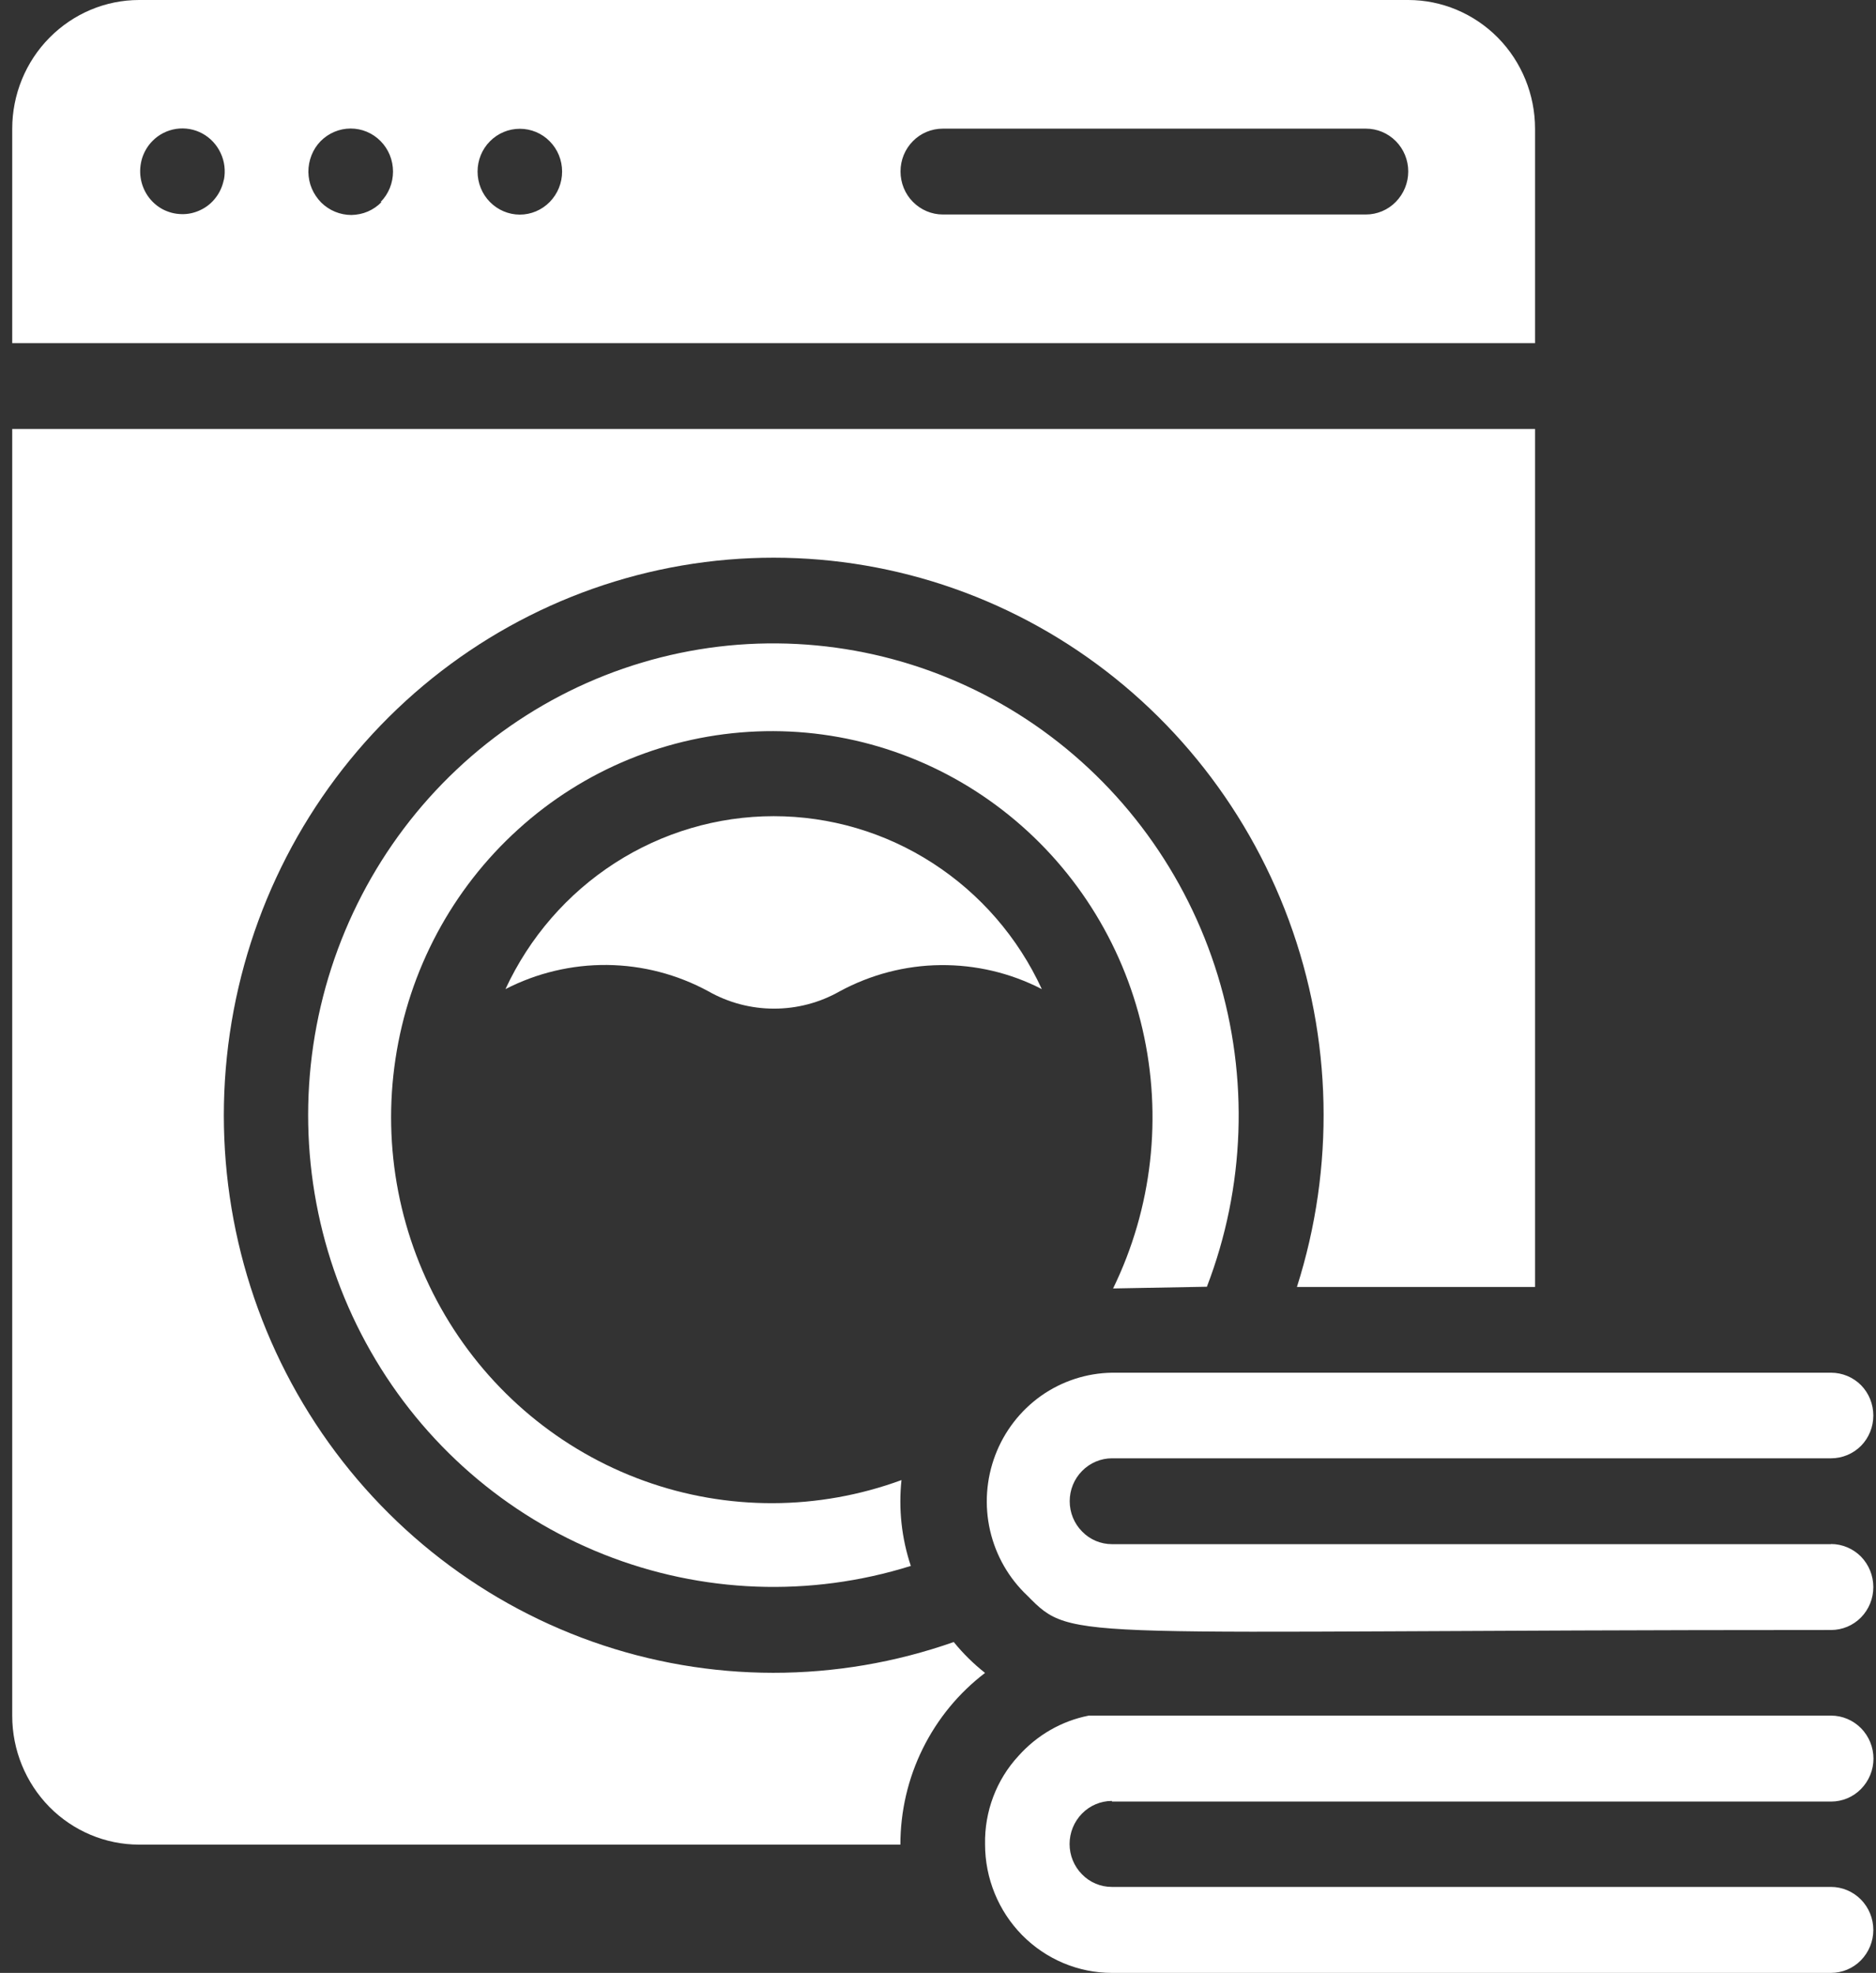<svg class="mx-auto" xmlns="http://www.w3.org/2000/svg" width="97" height="102" viewBox="0 0 97 102" fill="none"><rect x="0" y="0" width="97" height="102" fill="#333333" stroke="none"/><path d="M36.631 51.253C37.666 51.841 38.836 52.148 40.024 52.148C41.212 52.148 42.381 51.841 43.416 51.253C45.024 50.383 46.809 49.916 48.626 49.897C50.45 49.878 52.248 50.3 53.868 51.138C52.636 48.464 50.679 46.207 48.22 44.621C45.767 43.035 42.915 42.197 40.005 42.197C37.095 42.197 34.242 43.041 31.79 44.621C29.331 46.207 27.374 48.464 26.135 51.138C27.761 50.3 29.572 49.871 31.396 49.89C33.225 49.91 35.017 50.376 36.631 51.253Z" fill="white"></path><path d="M62.401 66.531C64.383 61.383 64.58 55.71 62.966 50.434C61.352 45.158 58.017 40.592 53.512 37.483C49.001 34.375 43.594 32.917 38.156 33.333C32.724 33.755 27.59 36.032 23.606 39.792C19.616 43.553 17.005 48.579 16.198 54.041C15.391 59.503 16.439 65.086 19.165 69.863C21.891 74.647 26.141 78.35 31.218 80.364C36.294 82.379 41.885 82.59 47.095 80.959C46.619 79.533 46.453 78.017 46.612 76.521C42.311 78.1 37.603 78.113 33.302 76.559C28.994 75.005 25.353 71.974 23.009 67.996C20.665 64.018 19.756 59.336 20.448 54.751C21.135 50.165 23.378 45.97 26.789 42.881C30.195 39.786 34.56 38.001 39.134 37.816C43.702 37.63 48.194 39.069 51.829 41.877C55.469 44.685 58.03 48.688 59.072 53.203C60.114 57.718 59.58 62.457 57.553 66.614L62.407 66.525L62.401 66.531Z" fill="white"></path><path d="M49.319 84.892C43.264 87.022 36.675 87.016 30.627 84.873C24.578 82.731 19.419 78.574 15.988 73.087C12.557 67.599 11.058 61.095 11.731 54.636C12.405 48.17 15.207 42.133 19.692 37.49C24.178 32.847 30.074 29.879 36.434 29.061C42.794 28.248 49.236 29.63 54.719 32.994C60.203 36.358 64.402 41.5 66.645 47.588C68.888 53.676 69.028 60.353 67.058 66.538H79.371V22.179H0.632V88.71C0.632 90.475 1.324 92.164 2.551 93.417C3.783 94.665 5.454 95.368 7.189 95.368H46.555C46.555 93.648 46.949 91.946 47.712 90.405C48.474 88.864 49.573 87.527 50.933 86.491C50.336 86.018 49.795 85.487 49.313 84.892H49.319Z" fill="white"></path><path d="M57.496 93.142H94.677C95.255 93.142 95.814 92.912 96.227 92.49C96.634 92.074 96.869 91.512 96.869 90.923C96.869 90.335 96.64 89.772 96.227 89.35C95.814 88.934 95.261 88.698 94.677 88.698C53.538 88.698 57.496 88.698 56.295 88.698C54.891 88.973 53.62 89.708 52.661 90.782C51.517 92.017 50.901 93.66 50.933 95.349C50.933 97.114 51.625 98.802 52.852 100.049C54.084 101.297 55.755 102 57.489 102H94.67C95.249 102 95.808 101.77 96.221 101.348C96.627 100.932 96.862 100.369 96.862 99.781C96.862 99.192 96.634 98.63 96.221 98.207C95.808 97.792 95.255 97.555 94.67 97.555H57.489C56.911 97.555 56.352 97.325 55.946 96.903C55.533 96.487 55.304 95.924 55.304 95.336C55.304 94.748 55.533 94.185 55.946 93.763C56.352 93.347 56.911 93.11 57.489 93.11L57.496 93.142Z" fill="white"></path><path d="M70.622 11.09H48.753C48.169 11.09 47.616 10.853 47.203 10.437C46.79 10.022 46.562 9.452 46.562 8.864C46.562 8.276 46.79 7.713 47.203 7.297C47.61 6.881 48.169 6.651 48.753 6.651H70.622C71.207 6.651 71.76 6.881 72.172 7.297C72.585 7.713 72.814 8.276 72.814 8.864C72.814 9.452 72.585 10.015 72.172 10.437C71.766 10.853 71.207 11.09 70.622 11.09ZM24.693 8.87C24.693 8.282 24.921 7.719 25.334 7.304C25.747 6.888 26.3 6.658 26.878 6.658C27.456 6.658 28.015 6.888 28.422 7.304C28.835 7.719 29.064 8.282 29.064 8.87C29.064 9.459 28.835 10.022 28.422 10.444C28.015 10.859 27.456 11.096 26.878 11.096C26.3 11.096 25.741 10.859 25.334 10.444C24.921 10.028 24.693 9.459 24.693 8.87ZM19.73 10.444C19.527 10.655 19.286 10.821 19.019 10.936C18.752 11.051 18.46 11.109 18.174 11.115C17.882 11.115 17.596 11.058 17.329 10.949C17.062 10.84 16.814 10.674 16.605 10.469C16.401 10.258 16.236 10.015 16.122 9.747C16.007 9.478 15.95 9.184 15.944 8.89C15.944 8.295 16.166 7.719 16.579 7.297C16.992 6.881 17.551 6.645 18.129 6.645C18.708 6.645 19.267 6.875 19.68 7.297C20.093 7.713 20.321 8.282 20.321 8.87C20.321 9.459 20.093 10.028 19.68 10.444H19.73ZM11.573 9.292C11.503 9.631 11.363 9.951 11.153 10.22C10.944 10.495 10.677 10.712 10.365 10.859C10.054 11.007 9.717 11.083 9.381 11.07C9.038 11.064 8.707 10.975 8.402 10.815C8.097 10.648 7.843 10.418 7.646 10.137C7.449 9.849 7.322 9.529 7.271 9.184C7.22 8.838 7.252 8.493 7.354 8.161C7.462 7.834 7.64 7.534 7.881 7.291C8.212 6.952 8.644 6.734 9.107 6.664C9.571 6.594 10.048 6.677 10.461 6.901C10.874 7.124 11.21 7.483 11.407 7.911C11.611 8.34 11.668 8.826 11.579 9.292H11.573ZM79.371 6.658C79.371 4.892 78.679 3.198 77.452 1.951C76.22 0.703 74.549 0 72.814 0H7.195C5.454 0 3.79 0.703 2.557 1.951C1.324 3.198 0.632 4.892 0.632 6.658V17.741H79.371V6.658Z" fill="white"></path><path d="M94.677 79.834H57.496C56.918 79.834 56.359 79.603 55.952 79.181C55.539 78.766 55.31 78.203 55.31 77.614C55.31 77.026 55.539 76.463 55.952 76.047C56.359 75.632 56.918 75.395 57.496 75.395H94.677C95.255 75.395 95.814 75.165 96.227 74.749C96.634 74.334 96.862 73.771 96.862 73.182C96.862 72.594 96.634 72.031 96.227 71.615C95.814 71.2 95.255 70.97 94.677 70.97H57.496C56.187 70.989 54.91 71.404 53.83 72.165C52.756 72.927 51.93 73.995 51.46 75.235C50.99 76.476 50.895 77.832 51.193 79.13C51.492 80.428 52.165 81.599 53.125 82.501C55.552 84.963 54.942 84.272 94.677 84.272C95.255 84.272 95.814 84.042 96.227 83.62C96.634 83.204 96.862 82.641 96.862 82.053C96.862 81.464 96.634 80.902 96.227 80.48C95.814 80.064 95.255 79.827 94.677 79.827V79.834Z" fill="white"></path></svg>